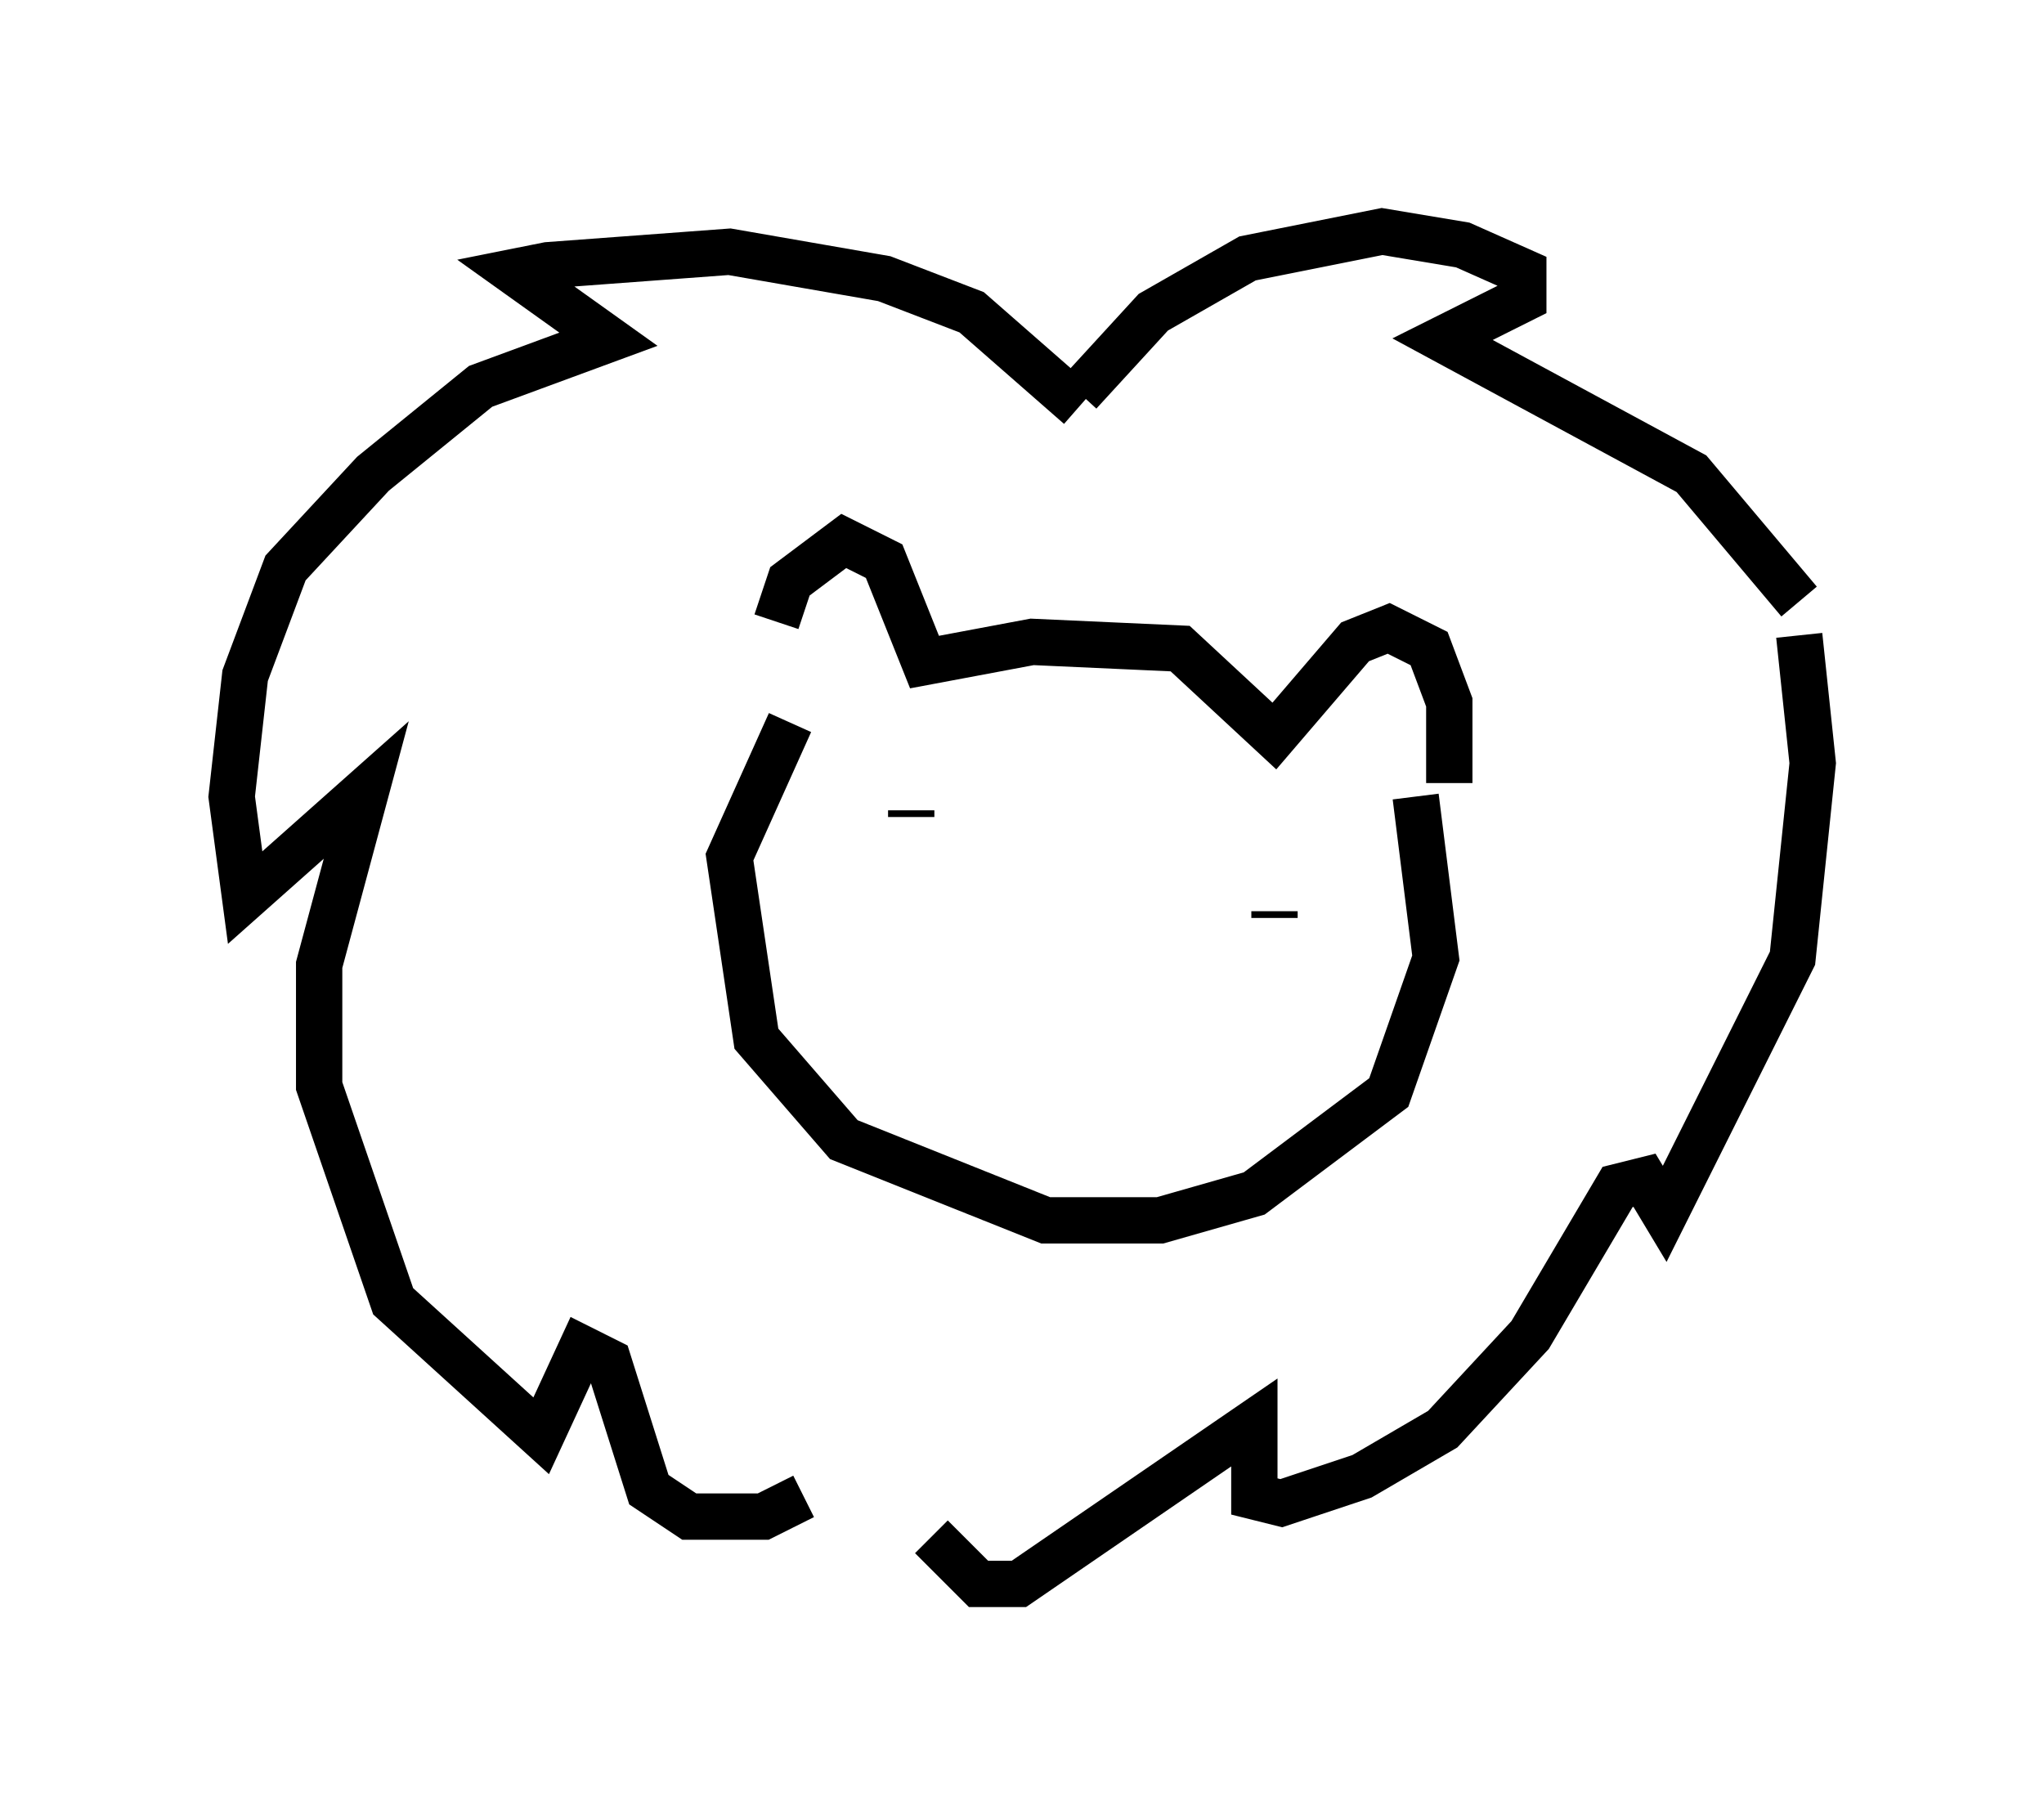 <?xml version="1.0" encoding="utf-8" ?>
<svg baseProfile="full" height="39.195" version="1.1" width="44.134" xmlns="http://www.w3.org/2000/svg" xmlns:ev="http://www.w3.org/2001/xml-events" xmlns:xlink="http://www.w3.org/1999/xlink"><defs /><rect fill="white" height="39.195" width="44.134" x="0" y="0" /><path d="M17.201, 15.313 m-0.436, -1.888 l0.291, -0.872 1.162, -0.872 l0.872, 0.436 0.872, 2.179 l2.324, -0.436 3.196, 0.145 l2.034, 1.888 1.743, -2.034 l0.726, -0.291 0.872, 0.436 l0.436, 1.162 0.0, 1.743 m-14.235, -1.307 l-1.307, 2.905 0.581, 3.922 l1.888, 2.179 4.358, 1.743 l2.469, 0.0 2.034, -0.581 l2.905, -2.179 1.017, -2.905 l-0.436, -3.486 m-7.263, -8.715 l1.598, -1.743 2.034, -1.162 l2.905, -0.581 1.743, 0.291 l1.307, 0.581 0.0, 0.581 l-1.743, 0.872 5.374, 2.905 l2.324, 2.76 m-15.542, -4.212 l-2.324, -2.034 -1.888, -0.726 l-3.341, -0.581 -3.922, 0.291 l-0.726, 0.145 2.034, 1.453 l-2.76, 1.017 -2.324, 1.888 l-1.888, 2.034 -0.872, 2.324 l-0.291, 2.615 0.291, 2.179 l2.615, -2.324 -1.017, 3.777 l0.0, 2.615 1.598, 4.648 l3.196, 2.905 0.872, -1.888 l0.581, 0.291 0.872, 2.76 l0.872, 0.581 1.598, 0.0 l0.872, -0.436 m21.497, -18.592 l0.291, 2.76 -0.436, 4.212 l-2.76, 5.52 -0.436, -0.726 l-0.581, 0.145 -1.888, 3.196 l-1.888, 2.034 -1.743, 1.017 l-1.743, 0.581 -0.581, -0.145 l0.0, -1.598 -5.084, 3.486 l-0.872, 0.0 -1.017, -1.017 m-0.436, -15.687 l0.0, 0.145 m7.844, 2.034 l0.0, 0.145 " fill="none" stroke="black" stroke-width="1" /></svg>